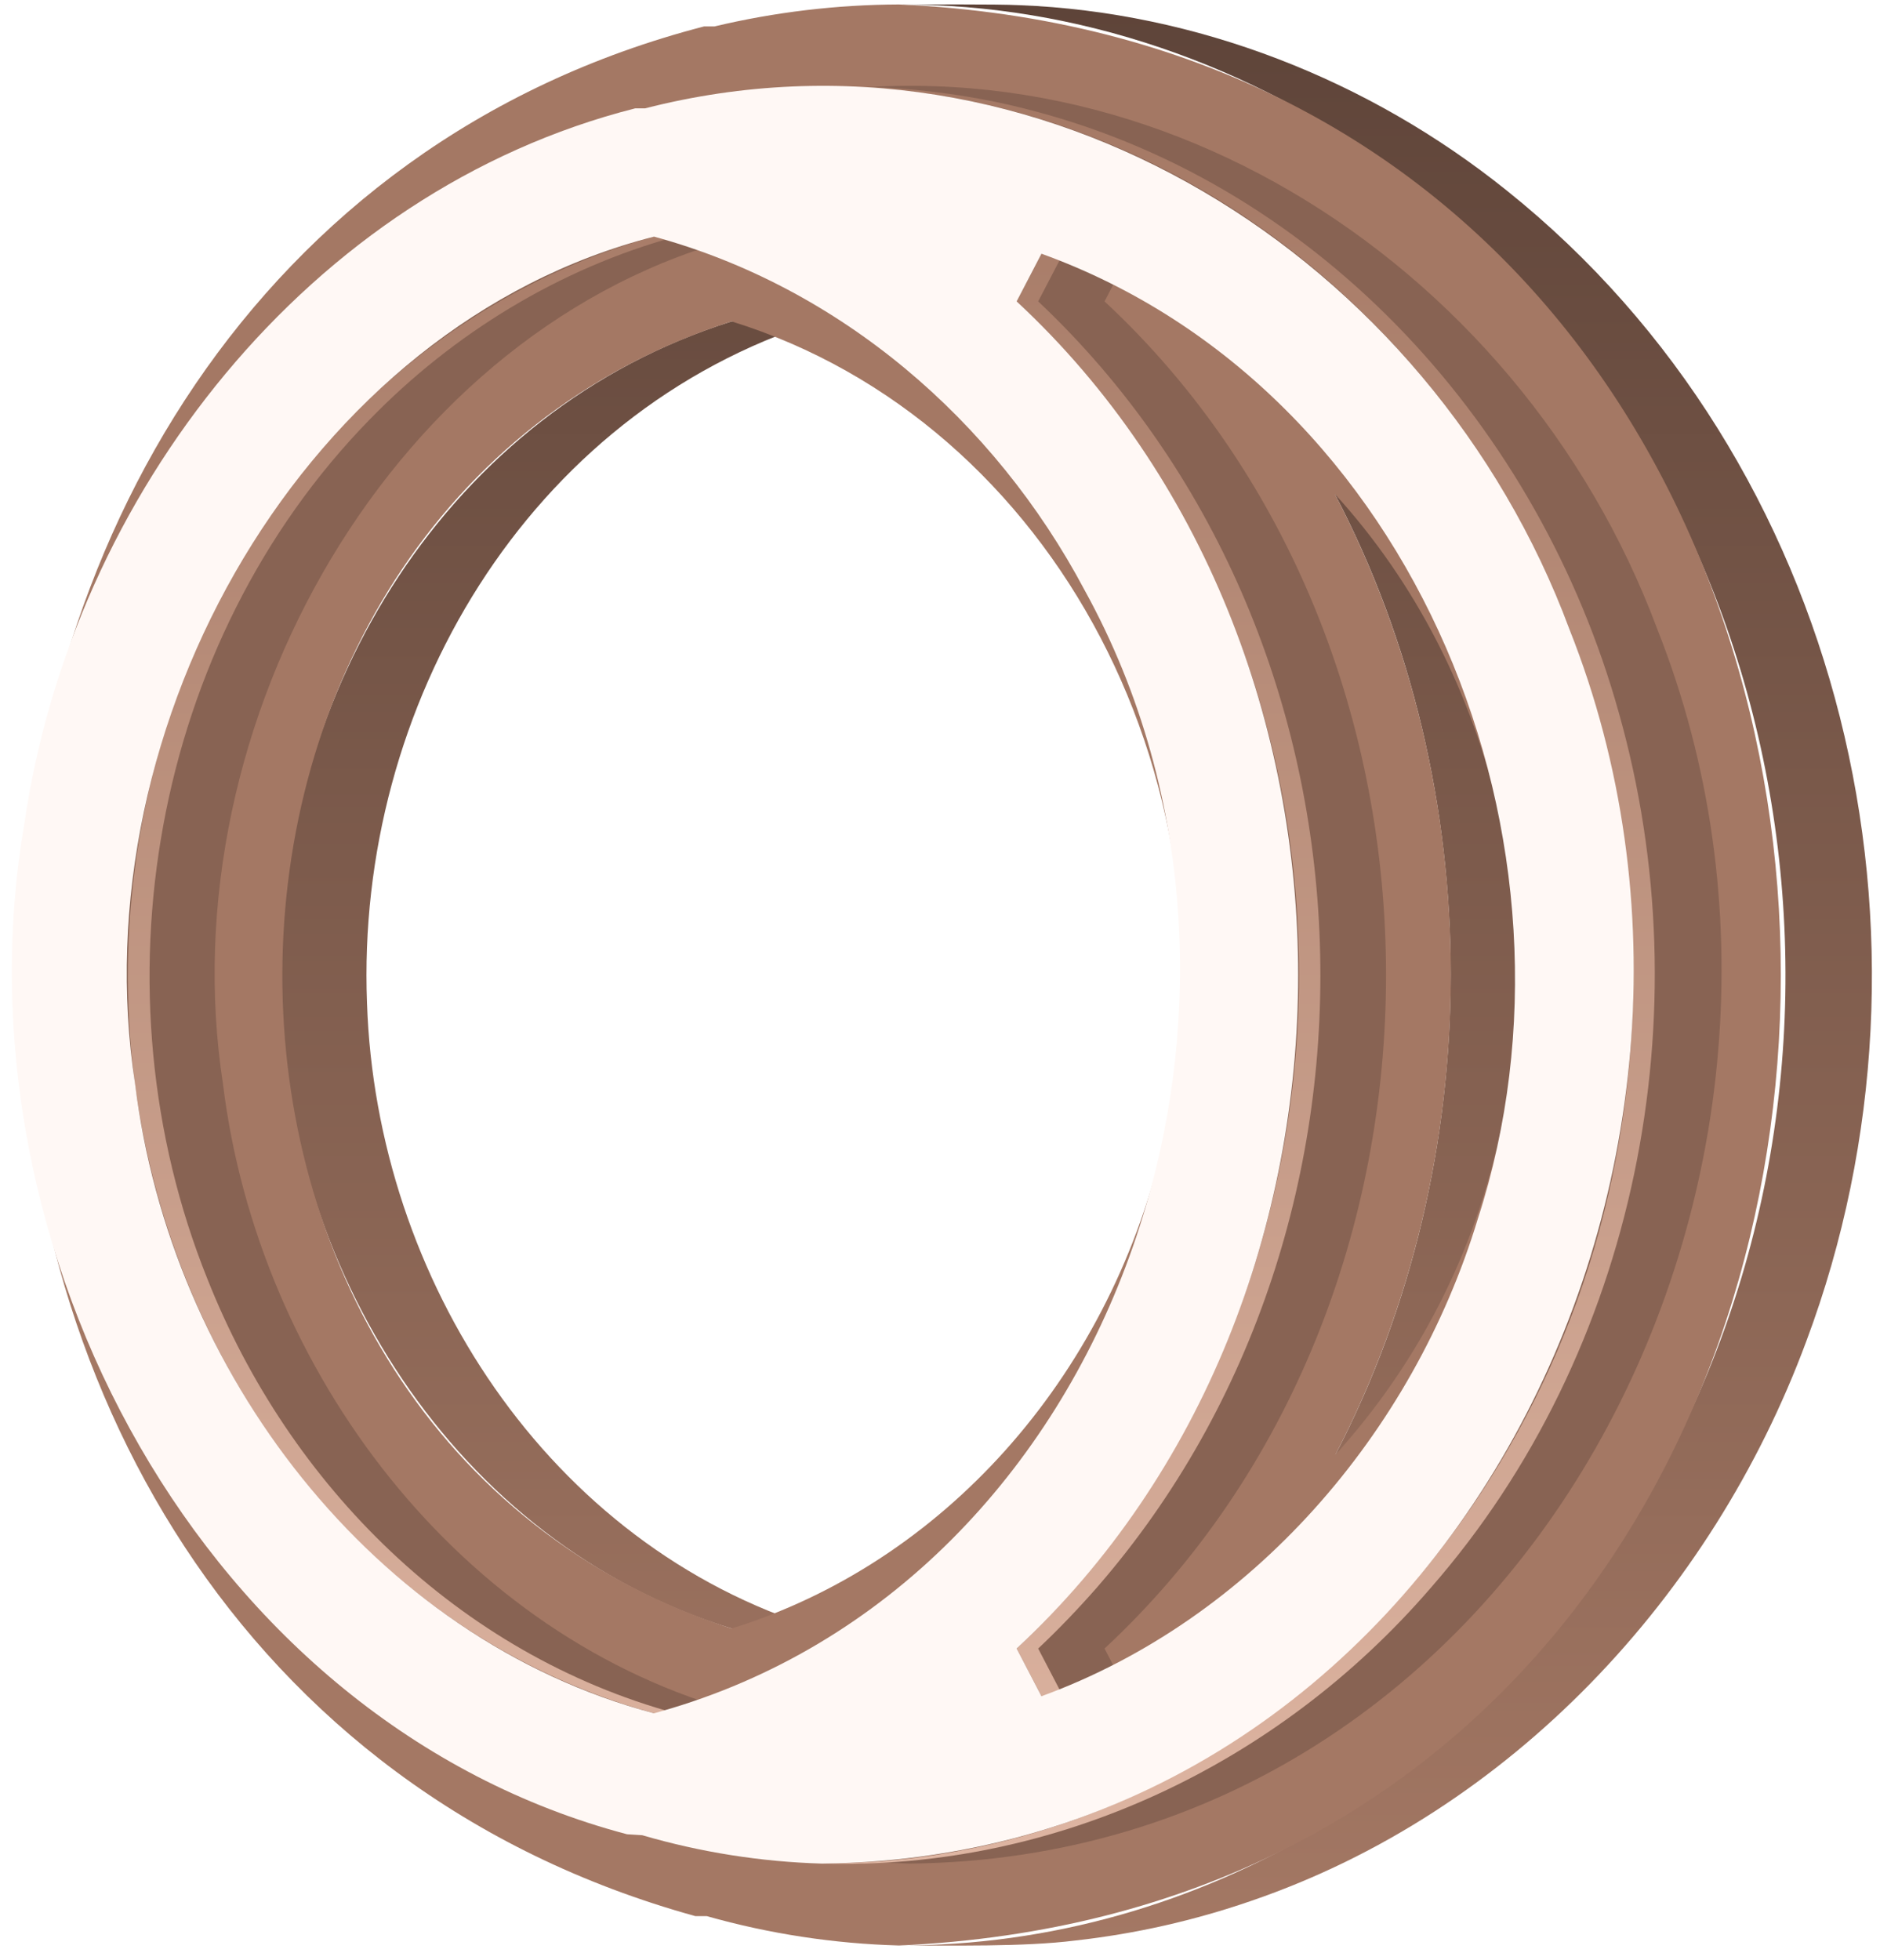 <svg width="94" height="98" viewBox="0 0 94 98" fill="none" xmlns="http://www.w3.org/2000/svg">
<path d="M14.01 49.071C14.059 63.231 22.728 77.157 36.579 81.414H40.895C27.409 77.27 18.812 63.935 18.35 50.146C17.778 35.301 26.374 20.635 40.895 16.068H36.579C22.443 20.503 13.864 34.598 14.01 49.071Z" fill="url(#paint0_linear_101_676)"/>
<path d="M76.857 48.602C76.846 40.327 74.892 32.042 71.06 24.699H66.743C74.474 39.463 74.451 57.952 66.767 72.73H71.084C74.929 65.312 76.876 56.948 76.857 48.602Z" fill="url(#paint1_linear_101_676)"/>
<path d="M45.876 0.235C46.137 0.241 46.397 0.248 46.657 0.259H46.661C55.512 0.6 64.137 3.992 71.025 9.529L71.029 9.532C90.703 25.301 94.823 54.728 81.648 75.925C73.758 88.707 60.158 97.291 44.952 97.259C47.622 97.251 51.172 97.339 53.782 97.01C56.776 96.676 59.724 96.01 62.572 95.026C75.522 90.587 85.599 79.783 90.312 67.061L90.313 67.059C97.831 46.983 92.267 23.081 75.346 9.532L75.342 9.529C68.455 3.992 59.829 0.6 50.978 0.259H50.974C49.793 0.198 46.181 0.231 44.945 0.223C45.256 0.223 45.566 0.228 45.876 0.235Z" fill="url(#paint2_linear_101_676)"/>
<path d="M44.945 0.223C103.761 2.869 103.715 94.634 44.952 97.26C41.7 97.171 38.471 96.678 35.34 95.793H34.77C-10.955 83.146 -9.688 12.955 35.203 1.321H35.725C38.746 0.603 41.84 0.235 44.945 0.223ZM58.127 57.328C62.401 39.439 52.755 21.087 36.579 16.068C6.75 25.679 6.51 71.683 36.579 81.414C47.123 78.139 55.35 68.971 58.127 57.328ZM74.232 59.602C78.124 46.97 74.819 33.545 66.744 24.698C74.548 39.663 74.393 58.021 66.767 72.73C70.191 68.956 72.74 64.474 74.232 59.602" fill="#A47864"/>
<g style="mix-blend-mode:multiply" opacity="0.4" filter="url(#filter0_f_101_676)">
<path d="M82.864 31.45C93.645 58.651 76.339 92.84 45.485 93.166C42.443 93.077 39.425 92.6 36.504 91.747L35.746 91.7C14.57 86.112 1.972 62.379 5.608 41.197C7.996 24.738 19.871 9.542 36.158 5.416H36.651C56.349 0.373 75.93 12.854 82.864 31.45ZM37.419 85.561C60.217 79.114 70.022 50.158 58.628 29.511C54.095 20.964 46.353 14.348 37.096 11.83C19.742 16.261 8.362 36.132 11.151 54.207C12.909 68.524 23.009 81.906 37.096 85.653L37.419 85.561ZM78.292 60.91C84.318 42.328 75.283 19.482 56.468 12.684L55.227 15.067C73.996 32.524 73.99 64.978 55.227 82.415L56.468 84.799C66.943 80.98 75.032 71.684 78.292 60.91Z" fill="#5E4439"/>
</g>
<path d="M6.425 50.324C6.977 66.204 17.021 81.339 32.703 85.653H33.779C22.933 82.695 14.46 74.276 10.368 63.932C4.584 49.543 7.577 32.14 18.483 20.973L18.486 20.971C22.673 16.664 27.975 13.422 33.779 11.83H32.703C23.548 14.322 15.85 20.906 11.35 29.187C7.829 35.611 6.15 43.01 6.425 50.324Z" fill="url(#paint3_linear_101_676)"/>
<path d="M64.885 46.213C65.596 59.578 60.663 73.204 50.833 82.415L52.074 84.799H53.151L51.909 82.415C52.945 81.44 53.928 80.41 54.867 79.34L54.867 79.339C70.745 61.066 69.588 31.732 51.909 15.067L53.151 12.683H52.074L50.833 15.067C59.37 23.084 64.322 34.564 64.885 46.213Z" fill="url(#paint4_linear_101_676)"/>
<path d="M41.961 4.327C55.218 4.597 67.078 12.039 74.195 23.053C80.834 33.257 83.096 46.067 80.782 57.983C77.123 77.253 61.281 93.144 41.091 93.166C52.798 93.502 63.924 88.211 71.541 79.378C81.87 67.562 85.186 50.627 80.937 35.617V35.617C76.978 21.438 66.151 9.37 51.72 5.555C48.259 4.627 44.66 4.254 41.08 4.316C41.374 4.316 41.667 4.321 41.961 4.327Z" fill="url(#paint5_linear_101_676)"/>
<path d="M78.47 31.45C89.251 58.651 71.945 92.84 41.091 93.166C38.049 93.077 35.031 92.6 32.11 91.747L31.353 91.7C10.177 86.112 -2.422 62.379 1.214 41.197C3.602 24.738 15.478 9.542 31.764 5.416H32.258C51.955 0.373 71.537 12.854 78.47 31.45ZM33.026 85.561C55.824 79.114 65.628 50.158 54.234 29.511C49.702 20.964 41.959 14.348 32.702 11.83C15.348 16.261 3.969 36.132 6.757 54.207C8.515 68.524 18.616 81.906 32.702 85.653L33.026 85.561ZM73.898 60.91C79.924 42.328 70.889 19.482 52.074 12.684L50.833 15.067C69.602 32.524 69.596 64.978 50.833 82.415L52.074 84.799C62.549 80.98 70.638 71.684 73.898 60.91Z" fill="#FFF8F5"/>
<defs>
<filter id="filter0_f_101_676" x="1.986" y="1.291" width="87.093" height="94.876" filterUnits="userSpaceOnUse" color-interpolation-filters="sRGB">
<feFlood flood-opacity="0" result="BackgroundImageFix"/>
<feBlend mode="normal" in="SourceGraphic" in2="BackgroundImageFix" result="shape"/>
<feGaussianBlur stdDeviation="1.5" result="effect1_foregroundBlur_101_676"/>
</filter>
<linearGradient id="paint0_linear_101_676" x1="53.802" y1="0.221" x2="53.802" y2="97.264" gradientUnits="userSpaceOnUse">
<stop stop-color="#5E4439"/>
<stop offset="1" stop-color="#A47864"/>
</linearGradient>
<linearGradient id="paint1_linear_101_676" x1="53.802" y1="0.221" x2="53.802" y2="97.264" gradientUnits="userSpaceOnUse">
<stop stop-color="#5E4439"/>
<stop offset="1" stop-color="#A47864"/>
</linearGradient>
<linearGradient id="paint2_linear_101_676" x1="53.802" y1="0.221" x2="53.802" y2="97.264" gradientUnits="userSpaceOnUse">
<stop stop-color="#5E4439"/>
<stop offset="1" stop-color="#A47864"/>
</linearGradient>
<linearGradient id="paint3_linear_101_676" x1="44.568" y1="4.31" x2="44.568" y2="93.181" gradientUnits="userSpaceOnUse">
<stop stop-color="#A47864"/>
<stop offset="1" stop-color="#DEB5A2"/>
</linearGradient>
<linearGradient id="paint4_linear_101_676" x1="44.568" y1="4.31" x2="44.568" y2="93.181" gradientUnits="userSpaceOnUse">
<stop stop-color="#A47864"/>
<stop offset="1" stop-color="#DEB5A2"/>
</linearGradient>
<linearGradient id="paint5_linear_101_676" x1="44.568" y1="4.31" x2="44.568" y2="93.181" gradientUnits="userSpaceOnUse">
<stop stop-color="#A47864"/>
<stop offset="1" stop-color="#DEB5A2"/>
</linearGradient>
</defs>
</svg>
